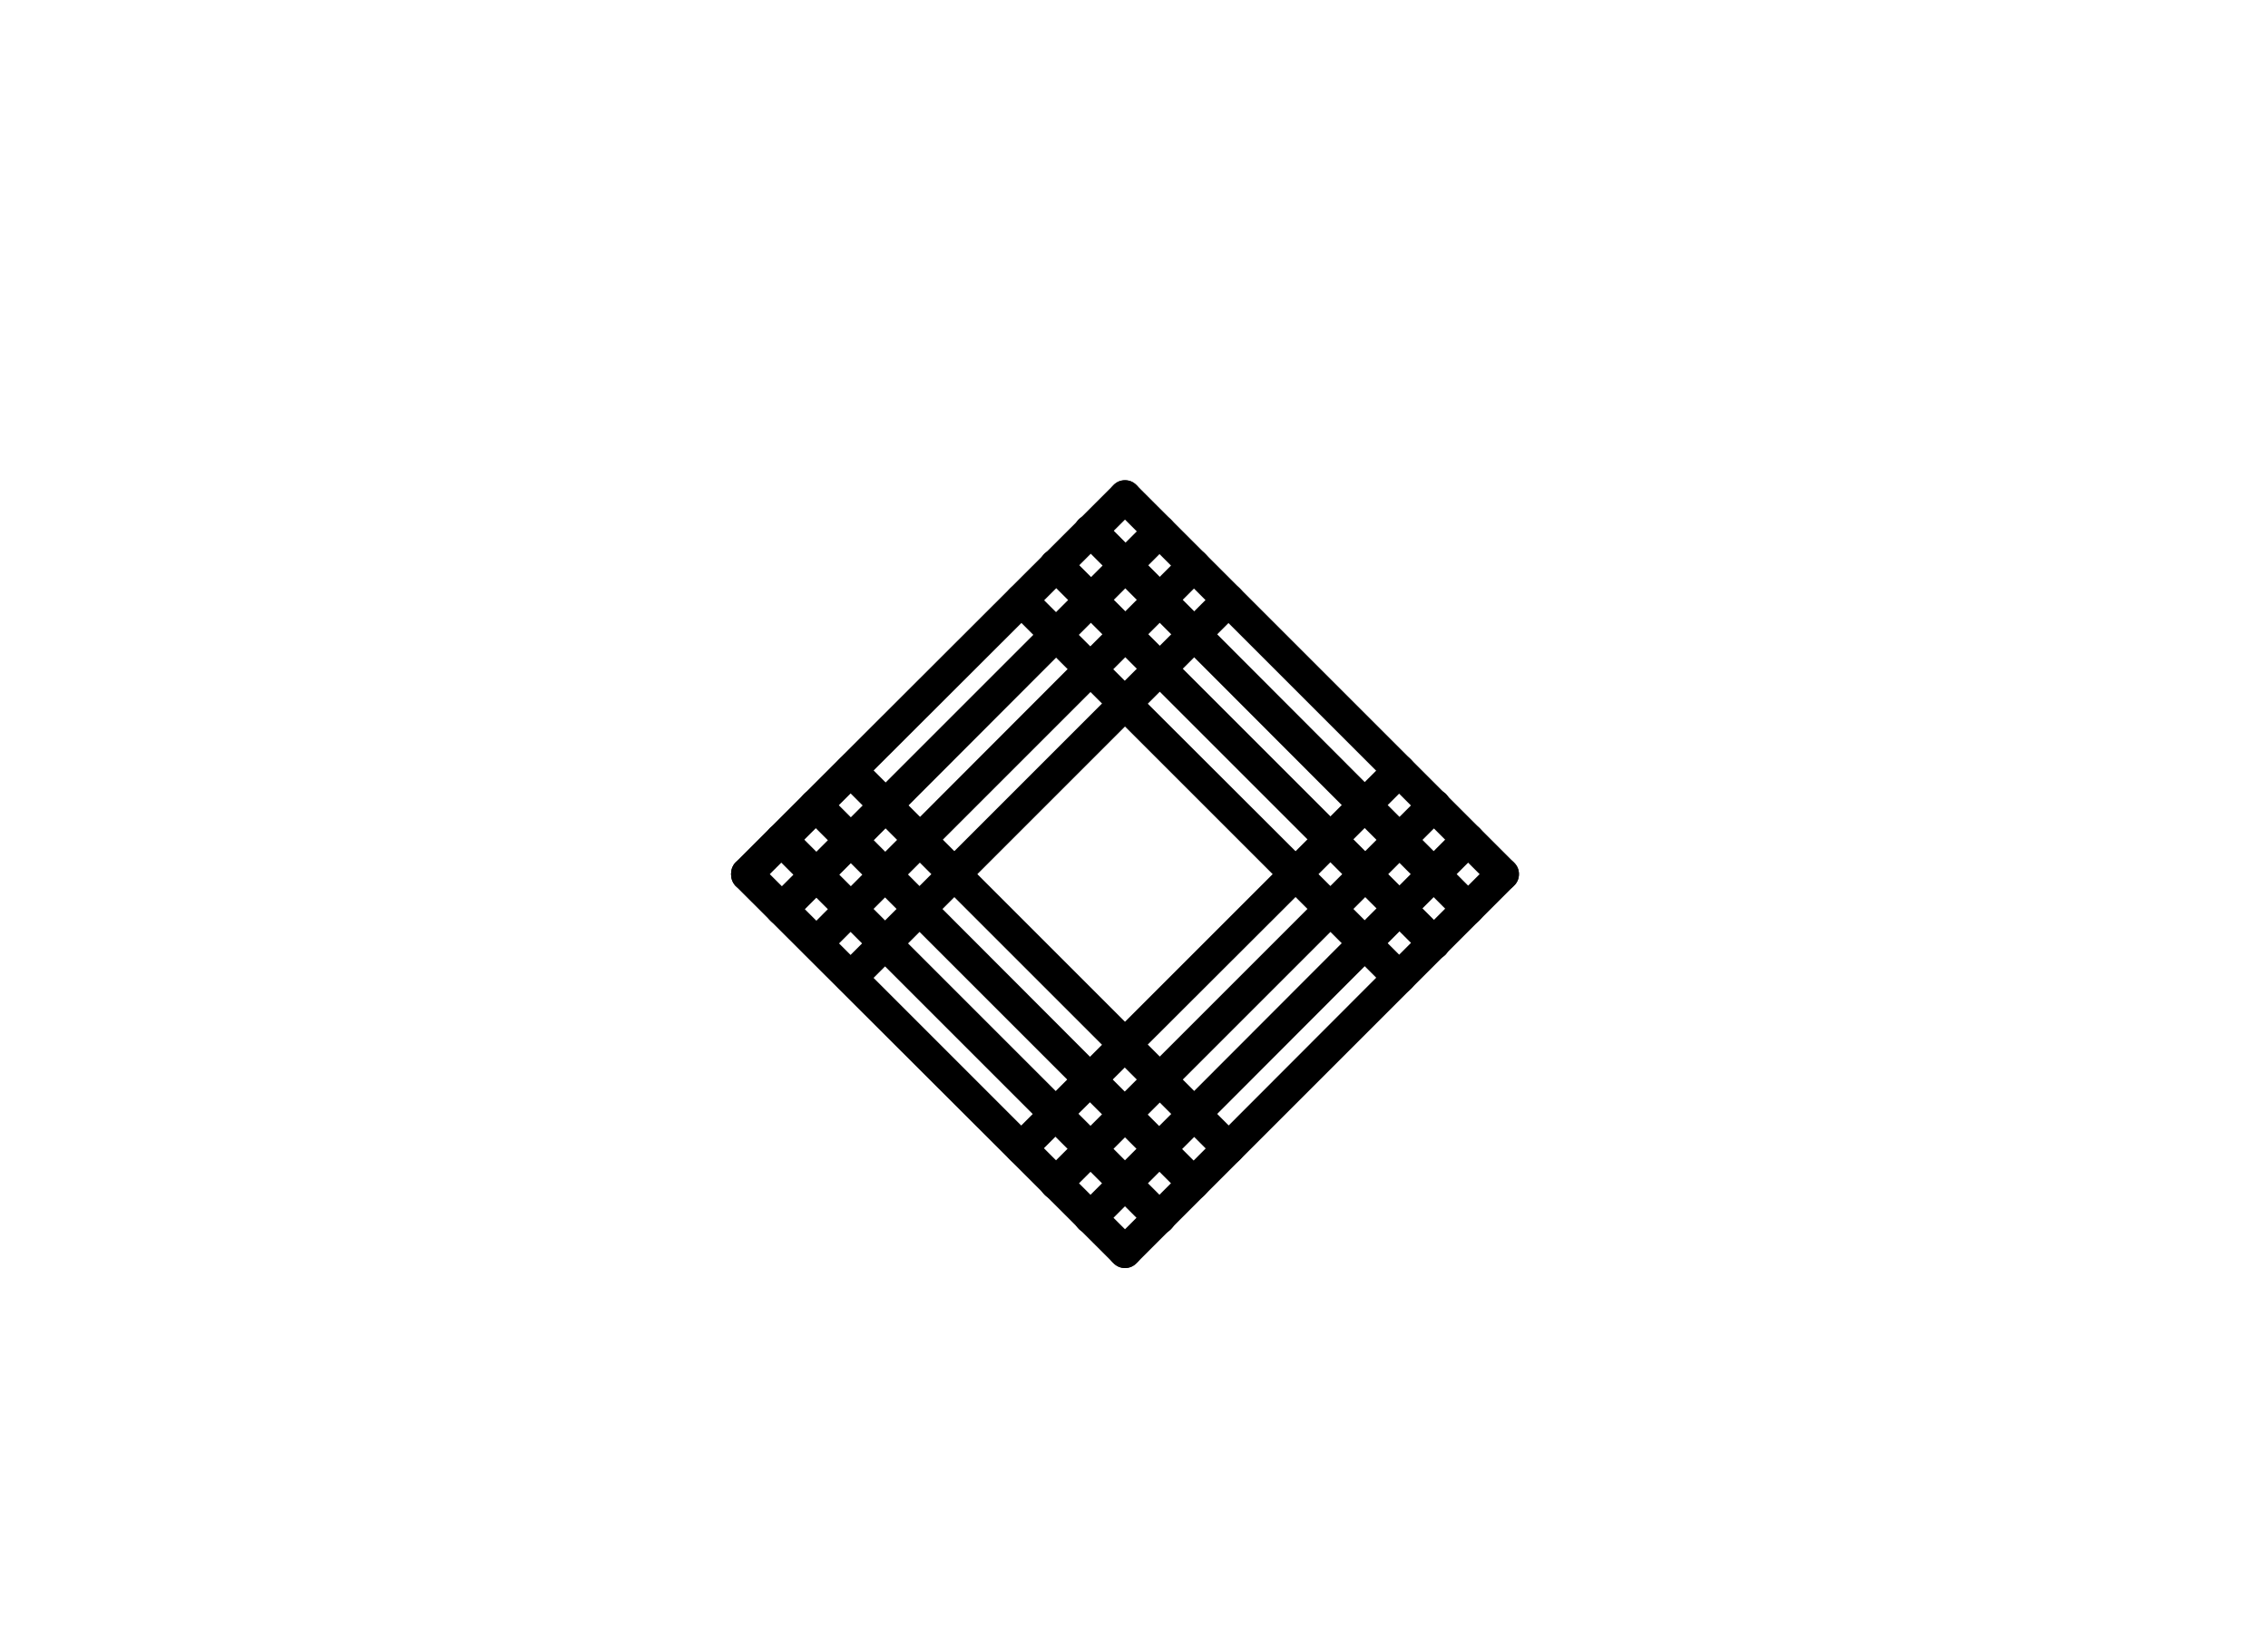 
<svg xmlns="http://www.w3.org/2000/svg" version="1.1" xmlns:xlink="http://www.w3.org/1999/xlink" preserveAspectRatio="none" x="0px" y="0px" width="550px" height="400px" viewBox="0 0 550 400">
<defs>
<g id="Layer0_0_MEMBER_0_FILL">
<path fill="#000000" stroke="none" d="
M 209.9 143.65
Q 209.9 143.1 209.5 142.7
L 178.25 111.5
Q 177.9 111.1 177.35 111.1 176.8 111.1 176.4 111.5 176 111.9 176 112.45 176 113 176.4 113.4
L 207.6 144.6
Q 208 145 208.55 145 209.1 145 209.5 144.6 209.9 144.25 209.9 143.65 Z"/>
</g>

<g id="Layer0_0_MEMBER_1_FILL">
<path fill="#000000" stroke="none" d="
M 212.75 140.8
Q 212.75 140.2 212.4 139.85
L 181.15 108.6
Q 180.75 108.25 180.2 108.25 179.65 108.25 179.25 108.6 178.85 109 178.85 109.55 178.85 110.15 179.25 110.5
L 210.5 141.75
Q 210.9 142.15 211.45 142.15 212 142.15 212.4 141.75 212.75 141.35 212.75 140.8 Z"/>
</g>

<g id="Layer0_0_MEMBER_2_FILL">
<path fill="#000000" stroke="none" d="
M 215.6 137.95
Q 215.6 137.4 215.2 137
L 184 105.75
Q 183.6 105.4 183.05 105.4 182.5 105.4 182.1 105.75 181.7 106.15 181.7 106.7 181.7 107.3 182.1 107.65
L 213.3 138.9
Q 213.7 139.3 214.25 139.3 214.85 139.3 215.2 138.9 215.6 138.5 215.6 137.95 Z"/>
</g>

<g id="Layer0_0_MEMBER_3_FILL">
<path fill="#000000" stroke="none" d="
M 218.45 135.1
Q 218.45 134.55 218.05 134.15
L 186.85 102.95
Q 186.45 102.55 185.9 102.55 185.35 102.55 184.95 102.95 184.55 103.35 184.55 103.9 184.55 104.45 184.95 104.85
L 216.15 136.05
Q 216.55 136.45 217.1 136.45 217.7 136.45 218.05 136.05 218.45 135.65 218.45 135.1 Z"/>
</g>

<g id="Layer0_0_MEMBER_4_FILL">
<path fill="#000000" stroke="none" d="
M 185.9 102.55
Q 185.35 102.55 184.95 102.95
L 153.7 134.15
Q 153.35 134.55 153.35 135.1 153.35 135.65 153.7 136.05 154.1 136.45 154.65 136.45 155.25 136.45 155.6 136.05
L 186.85 104.85
Q 187.25 104.45 187.25 103.9 187.25 103.35 186.85 102.95 186.45 102.55 185.9 102.55 Z"/>
</g>

<g id="Layer0_0_MEMBER_5_FILL">
<path fill="#000000" stroke="none" d="
M 188.8 105.45
Q 188.25 105.45 187.85 105.8
L 156.6 137.05
Q 156.2 137.45 156.2 138 156.2 138.55 156.6 138.95 157 139.35 157.55 139.35 158.1 139.35 158.5 138.95
L 189.7 107.7
Q 190.1 107.3 190.1 106.75 190.1 106.2 189.7 105.8 189.35 105.45 188.8 105.45 Z"/>
</g>

<g id="Layer0_0_MEMBER_6_FILL">
<path fill="#000000" stroke="none" d="
M 191.6 108.25
Q 191.05 108.25 190.65 108.65
L 159.45 139.9
Q 159.05 140.3 159.05 140.85 159.05 141.4 159.45 141.75 159.85 142.15 160.4 142.15 160.95 142.15 161.35 141.75
L 192.55 110.55
Q 192.95 110.15 192.95 109.6 192.95 109.05 192.55 108.65 192.2 108.25 191.6 108.25 Z"/>
</g>

<g id="Layer0_0_MEMBER_7_FILL">
<path fill="#000000" stroke="none" d="
M 194.45 111.1
Q 193.9 111.1 193.5 111.5
L 162.3 142.7
Q 161.9 143.1 161.9 143.65 161.9 144.25 162.3 144.6 162.7 145 163.25 145 163.8 145 164.2 144.6
L 195.4 113.4
Q 195.8 113 195.8 112.45 195.8 111.9 195.4 111.5 195 111.1 194.45 111.1 Z"/>
</g>

<g id="Layer0_0_MEMBER_8_FILL">
<path fill="#000000" stroke="none" d="
M 208.55 125.2
Q 208 125.2 207.6 125.6
L 176.4 156.8
Q 176 157.2 176 157.75 176 158.3 176.4 158.7 176.8 159.1 177.35 159.1 177.9 159.1 178.25 158.7
L 209.5 127.5
Q 209.9 127.1 209.9 126.55 209.9 126 209.5 125.6 209.1 125.2 208.55 125.2 Z"/>
</g>

<g id="Layer0_0_MEMBER_9_FILL">
<path fill="#000000" stroke="none" d="
M 211.45 128.1
Q 210.9 128.1 210.5 128.45
L 179.25 159.7
Q 178.85 160.1 178.85 160.65 178.85 161.2 179.25 161.6 179.65 162 180.2 162 180.75 162 181.15 161.6
L 212.4 130.35
Q 212.8 130 212.8 129.4 212.8 128.85 212.4 128.45 212 128.1 211.45 128.1 Z"/>
</g>

<g id="Layer0_0_MEMBER_10_FILL">
<path fill="#000000" stroke="none" d="
M 214.25 130.95
Q 213.7 130.95 213.3 131.3
L 182.1 162.55
Q 181.7 162.95 181.7 163.5 181.7 164.05 182.1 164.45 182.5 164.8 183.05 164.8 183.6 164.8 184 164.45
L 215.2 133.2
Q 215.6 132.8 215.6 132.25 215.6 131.7 215.2 131.3 214.85 130.95 214.25 130.95 Z"/>
</g>

<g id="Layer0_0_MEMBER_11_FILL">
<path fill="#000000" stroke="none" d="
M 217.1 133.75
Q 216.55 133.75 216.15 134.15
L 184.95 165.4
Q 184.55 165.8 184.55 166.35 184.55 166.9 184.95 167.25 185.35 167.65 185.9 167.65 186.45 167.65 186.85 167.25
L 218.05 136.05
Q 218.45 135.65 218.45 135.1 218.45 134.55 218.05 134.15 217.65 133.75 217.1 133.75 Z"/>
</g>

<g id="Layer0_0_MEMBER_12_FILL">
<path fill="#000000" stroke="none" d="
M 163.25 125.2
Q 162.7 125.2 162.3 125.6 161.9 126 161.9 126.55 161.9 127.1 162.3 127.5
L 193.5 158.7
Q 193.9 159.1 194.45 159.1 195 159.1 195.4 158.7 195.8 158.3 195.8 157.75 195.8 157.2 195.4 156.8
L 164.2 125.6
Q 163.8 125.2 163.25 125.2 Z"/>
</g>

<g id="Layer0_0_MEMBER_13_FILL">
<path fill="#000000" stroke="none" d="
M 192.9 160.65
Q 192.9 160.1 192.5 159.7
L 161.3 128.45
Q 160.9 128.1 160.35 128.1 159.8 128.1 159.4 128.45 159 128.85 159 129.4 159 130 159.4 130.35
L 190.65 161.6
Q 191.05 162 191.6 162 192.15 162 192.5 161.6 192.9 161.2 192.9 160.65 Z"/>
</g>

<g id="Layer0_0_MEMBER_14_FILL">
<path fill="#000000" stroke="none" d="
M 190.1 163.5
Q 190.1 162.95 189.7 162.55
L 158.45 131.3
Q 158.05 130.95 157.5 130.95 156.95 130.95 156.55 131.3 156.2 131.7 156.2 132.25 156.2 132.8 156.55 133.2
L 187.8 164.45
Q 188.2 164.85 188.75 164.85 189.3 164.85 189.7 164.45 190.1 164.05 190.1 163.5 Z"/>
</g>

<g id="Layer0_0_MEMBER_15_FILL">
<path fill="#000000" stroke="none" d="
M 187.25 166.35
Q 187.25 165.8 186.85 165.4
L 155.6 134.15
Q 155.25 133.75 154.65 133.75 154.1 133.75 153.7 134.15 153.35 134.55 153.35 135.1 153.35 135.65 153.7 136.05
L 184.95 167.25
Q 185.35 167.65 185.9 167.65 186.45 167.65 186.85 167.25 187.25 166.9 187.25 166.35 Z"/>
</g>
</defs>

<g transform="matrix( 2.935, 0, 0, 2.935, -272.8,-184.5) ">
<use xlink:href="#Layer0_0_MEMBER_0_FILL"/>
</g>

<g transform="matrix( 2.935, 0, 0, 2.935, -272.8,-184.5) ">
<use xlink:href="#Layer0_0_MEMBER_1_FILL"/>
</g>

<g transform="matrix( 2.935, 0, 0, 2.935, -272.8,-184.5) ">
<use xlink:href="#Layer0_0_MEMBER_2_FILL"/>
</g>

<g transform="matrix( 2.935, 0, 0, 2.935, -272.8,-184.5) ">
<use xlink:href="#Layer0_0_MEMBER_3_FILL"/>
</g>

<g transform="matrix( 2.935, 0, 0, 2.935, -272.8,-184.5) ">
<use xlink:href="#Layer0_0_MEMBER_4_FILL"/>
</g>

<g transform="matrix( 2.935, 0, 0, 2.935, -272.8,-184.5) ">
<use xlink:href="#Layer0_0_MEMBER_5_FILL"/>
</g>

<g transform="matrix( 2.935, 0, 0, 2.935, -272.8,-184.5) ">
<use xlink:href="#Layer0_0_MEMBER_6_FILL"/>
</g>

<g transform="matrix( 2.935, 0, 0, 2.935, -272.8,-184.5) ">
<use xlink:href="#Layer0_0_MEMBER_7_FILL"/>
</g>

<g transform="matrix( 2.935, 0, 0, 2.935, -272.8,-184.5) ">
<use xlink:href="#Layer0_0_MEMBER_8_FILL"/>
</g>

<g transform="matrix( 2.935, 0, 0, 2.935, -272.8,-184.5) ">
<use xlink:href="#Layer0_0_MEMBER_9_FILL"/>
</g>

<g transform="matrix( 2.935, 0, 0, 2.935, -272.8,-184.5) ">
<use xlink:href="#Layer0_0_MEMBER_10_FILL"/>
</g>

<g transform="matrix( 2.935, 0, 0, 2.935, -272.8,-184.5) ">
<use xlink:href="#Layer0_0_MEMBER_11_FILL"/>
</g>

<g transform="matrix( 2.935, 0, 0, 2.935, -272.8,-184.5) ">
<use xlink:href="#Layer0_0_MEMBER_12_FILL"/>
</g>

<g transform="matrix( 2.935, 0, 0, 2.935, -272.8,-184.5) ">
<use xlink:href="#Layer0_0_MEMBER_13_FILL"/>
</g>

<g transform="matrix( 2.935, 0, 0, 2.935, -272.8,-184.5) ">
<use xlink:href="#Layer0_0_MEMBER_14_FILL"/>
</g>

<g transform="matrix( 2.935, 0, 0, 2.935, -272.8,-184.5) ">
<use xlink:href="#Layer0_0_MEMBER_15_FILL"/>
</g>
</svg>
